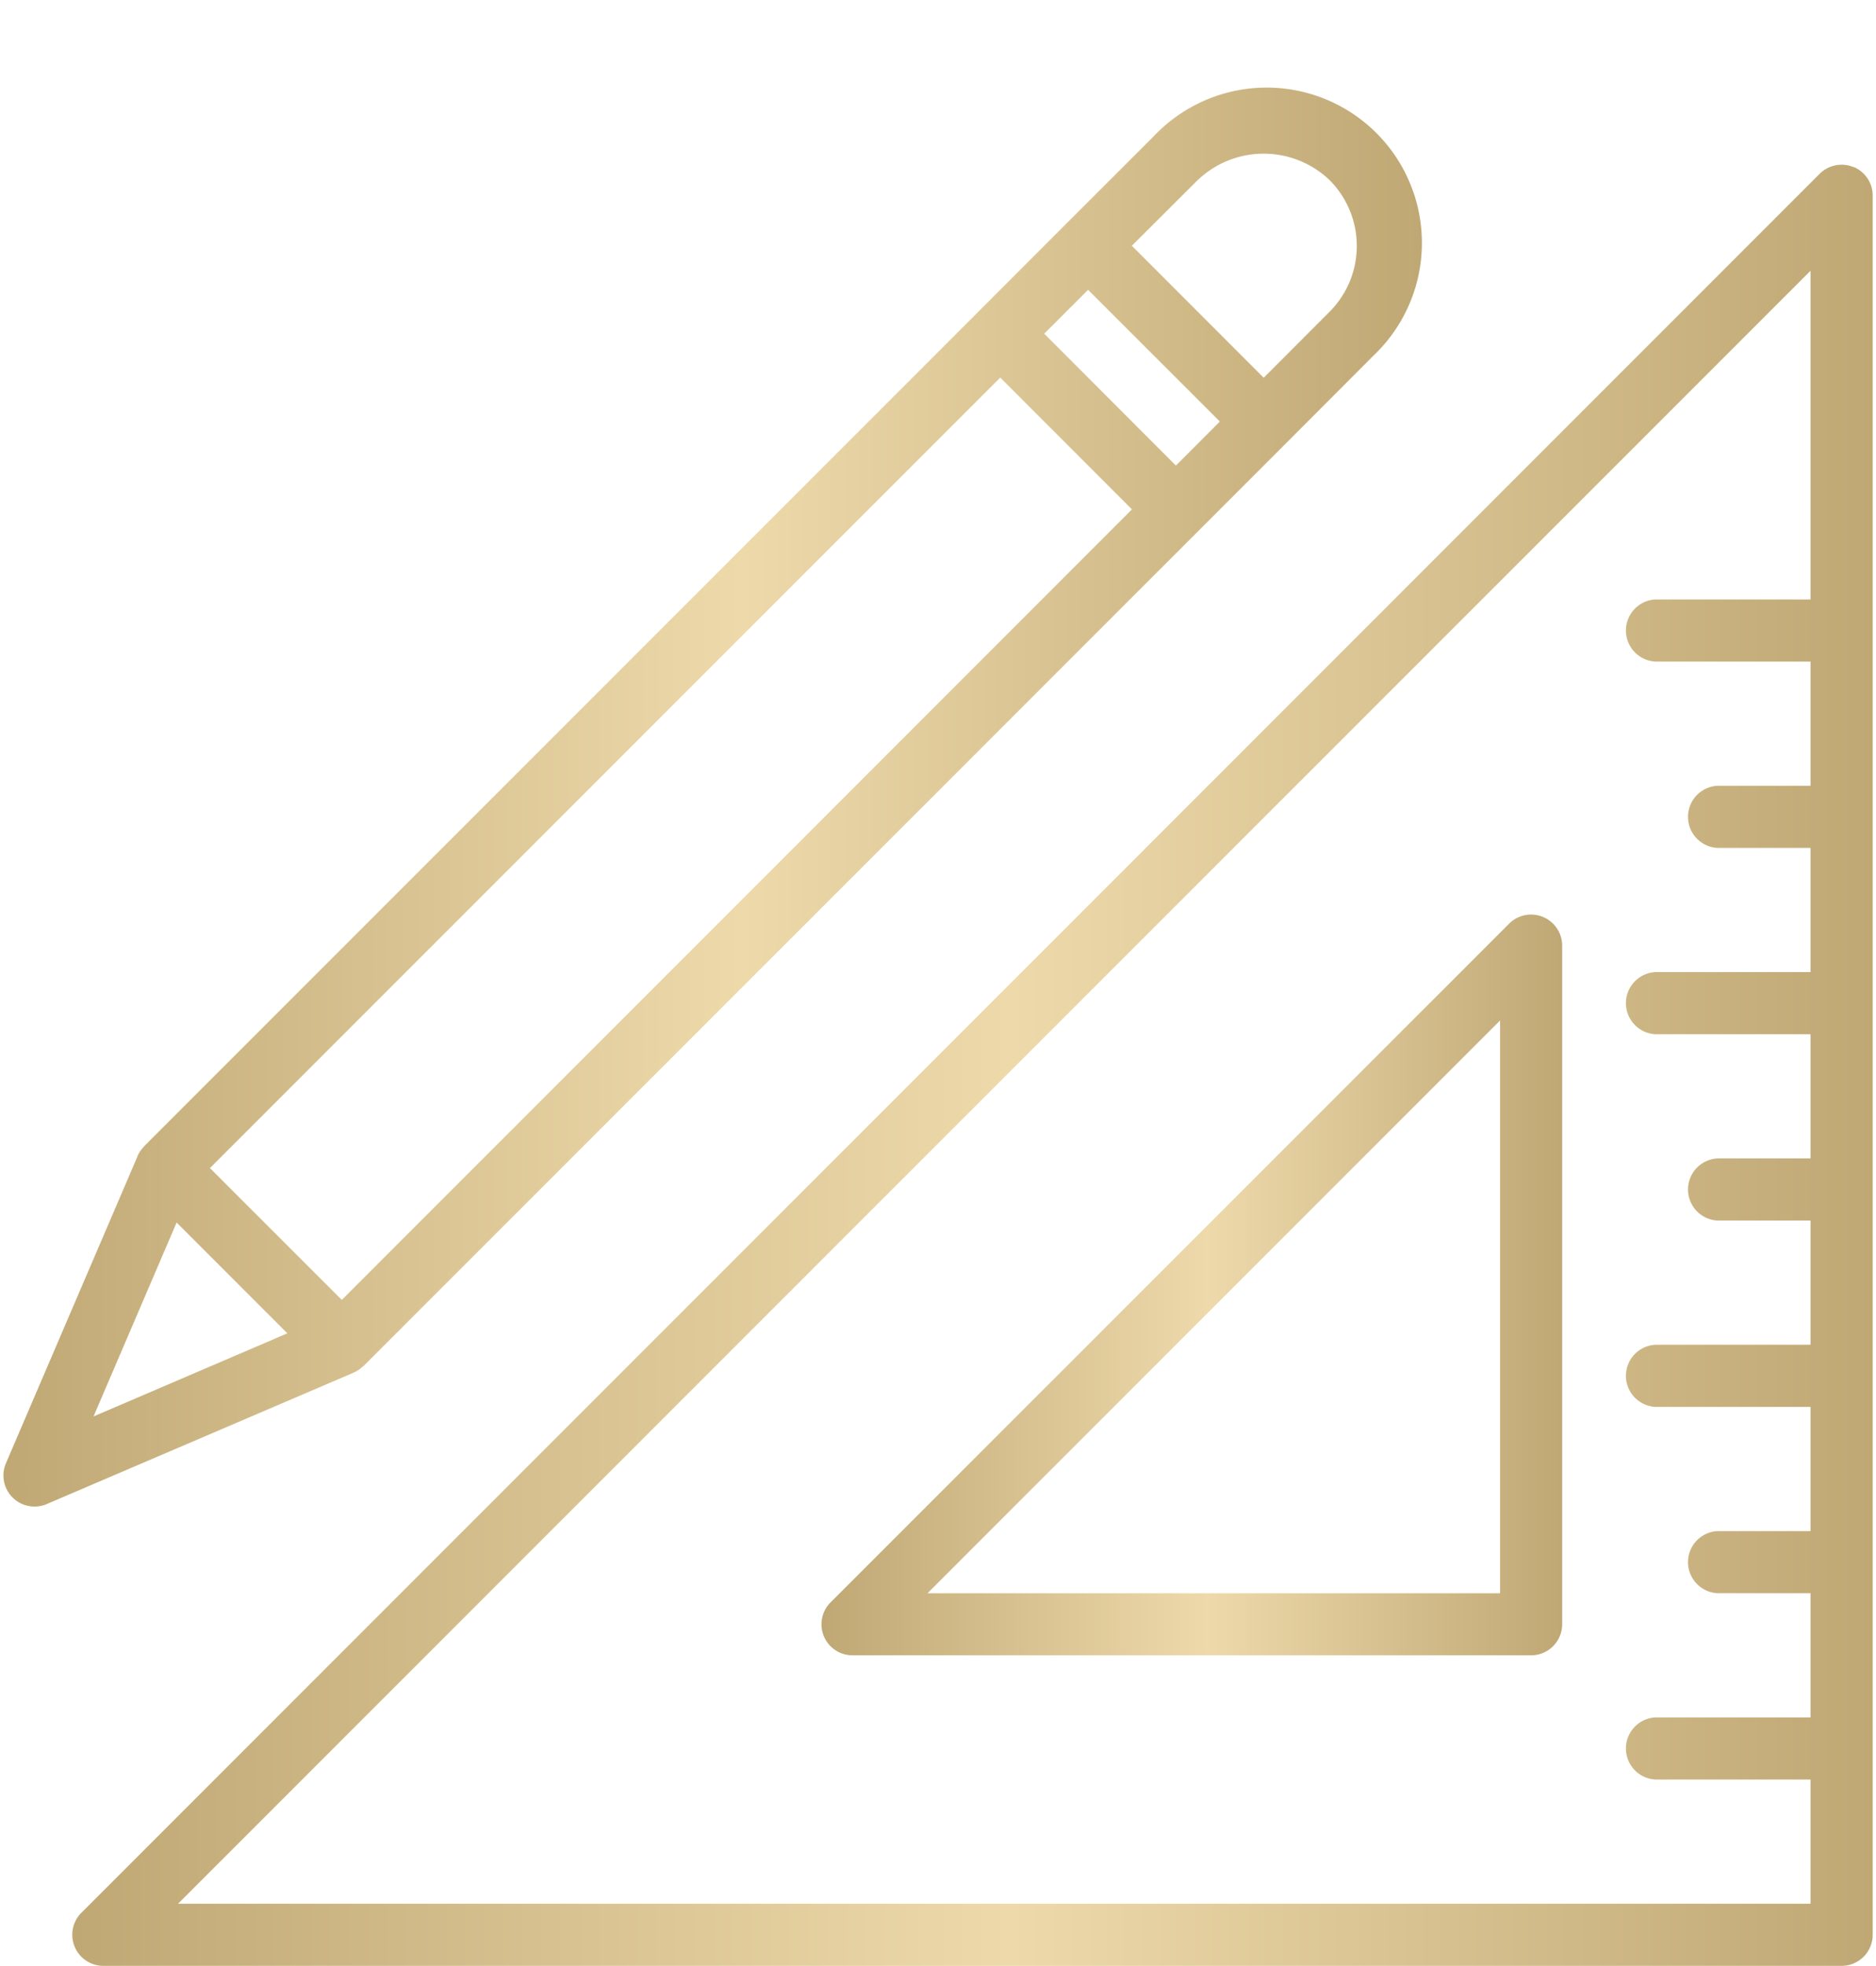<svg width="21" height="22" fill="none" xmlns="http://www.w3.org/2000/svg"><path d="M3.956 15.36l.006-.002a.356.356 0 00.098-.066c.003-.003.008-.004.011-.008l10.321-10.32.982-.984a1.738 1.738 0 10-2.457-2.457l-.983.982-.982.983-9.338 9.338-.008.011a.344.344 0 00-.066.098v.003L.066 16.375a.348.348 0 00.456.456l3.434-1.47zm9.452-13.345a1.068 1.068 0 011.475 0 1.043 1.043 0 010 1.474l-.737.738L12.67 2.75l.738-.736zM12.18 3.243l1.475 1.474-.492.493-1.474-1.476.491-.491zM1.047 15.85l.93-2.17 1.24 1.24-2.17.93zm1.304-2.78l8.846-8.845L12.671 5.7l-8.845 8.846-1.475-1.474z" fill="url(#paint0_linear)"/><path d="M20.748 1.87a.348.348 0 00-.379.075L.91 21.405a.348.348 0 00.245.593h19.46a.348.348 0 00.348-.347V2.19a.348.348 0 00-.214-.322zm-.48 4.838H18.53a.348.348 0 000 .695h1.737v1.39h-1.042a.348.348 0 000 .695h1.042v1.39H18.53a.348.348 0 000 .695h1.737v1.39h-1.042a.348.348 0 000 .695h1.042v1.39H18.53a.348.348 0 000 .695h1.737v1.39h-1.042a.348.348 0 000 .695h1.042v1.39H18.53a.348.348 0 000 .695h1.737v1.39H1.993L20.267 3.03v3.679z" fill="url(#paint1_linear)"/><path d="M9.298 18.422a.348.348 0 00.246.101h7.596a.348.348 0 00.347-.347V10.58a.348.348 0 00-.593-.245L9.298 17.93a.347.347 0 000 .492zm7.494-7.003v6.41h-6.41l6.41-6.41z" fill="url(#paint2_linear)"/><defs><linearGradient id="paint0_linear" x1=".038" y1="8.995" x2="15.899" y2="8.995" gradientUnits="userSpaceOnUse"><stop stop-color="#BFA874"/><stop offset=".521" stop-color="#EED9AB"/><stop offset="1" stop-color="#BFA874"/></linearGradient><linearGradient id="paint1_linear" x1=".807" y1="12.005" x2="20.962" y2="12.005" gradientUnits="userSpaceOnUse"><stop stop-color="#BFA874"/><stop offset=".521" stop-color="#EED9AB"/><stop offset="1" stop-color="#BFA874"/></linearGradient><linearGradient id="paint2_linear" x1="9.196" y1="14.413" x2="17.487" y2="14.413" gradientUnits="userSpaceOnUse"><stop stop-color="#BFA874"/><stop offset=".521" stop-color="#EED9AB"/><stop offset="1" stop-color="#BFA874"/></linearGradient></defs></svg>